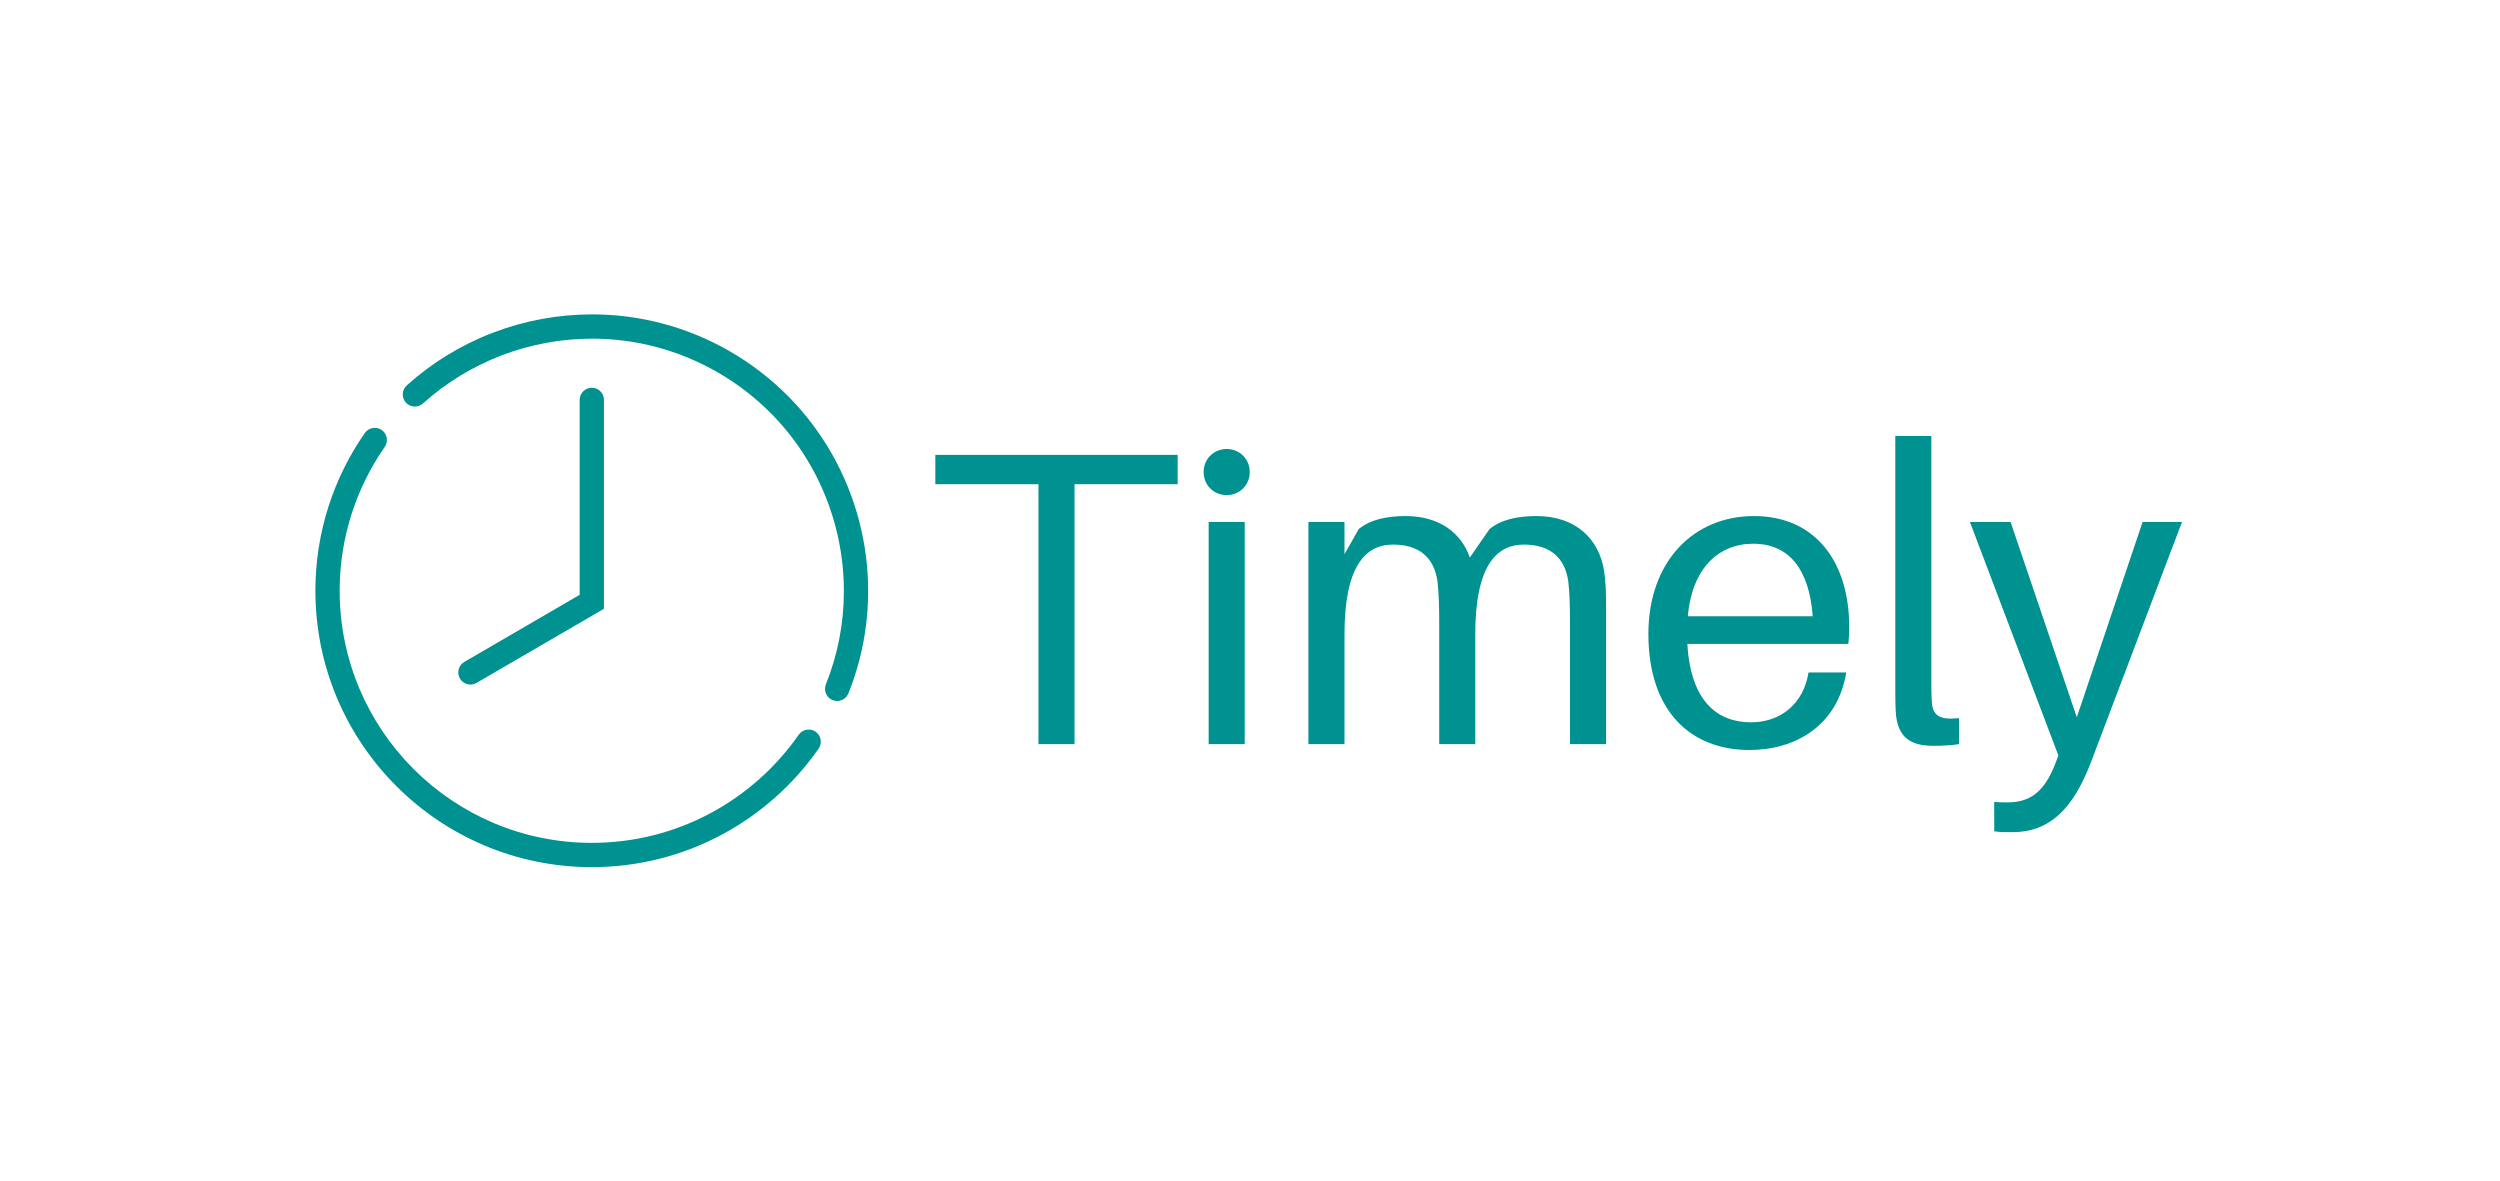<svg xmlns="http://www.w3.org/2000/svg" xmlns:xlink="http://www.w3.org/1999/xlink" width="796" zoomAndPan="magnify" viewBox="0 0 597 282" height="376" preserveAspectRatio="xMidYMid meet" version="1.0"><defs><g/><clipPath id="id1"><path d="M 96 75.074 L 207.32 75.074 L 207.32 168 L 96 168 Z M 96 75.074 " clip-rule="nonzero"/></clipPath><clipPath id="id2"><path d="M 75.32 102 L 197 102 L 197 207.074 L 75.32 207.074 Z M 75.32 102 " clip-rule="nonzero"/></clipPath></defs><g clip-path="url(#id1)"><path fill="#009191" d="M 101.012 96.344 C 100.438 96.855 99.688 97.125 98.918 97.082 C 98.152 97.043 97.43 96.699 96.918 96.129 C 96.402 95.555 96.137 94.801 96.176 94.035 C 96.219 93.27 96.562 92.547 97.133 92.031 C 103.18 86.594 110.18 82.316 117.785 79.422 C 125.324 76.547 133.328 75.074 141.398 75.074 C 147.059 75.07 152.695 75.805 158.164 77.246 C 163.82 78.742 169.254 80.988 174.316 83.914 C 179.48 86.895 184.219 90.555 188.398 94.805 C 192.438 98.914 195.922 103.543 198.754 108.562 C 201.547 113.516 203.691 118.801 205.137 124.301 C 206.582 129.801 207.316 135.461 207.316 141.148 C 207.316 149.516 205.715 157.809 202.602 165.578 C 202.316 166.289 201.758 166.863 201.051 167.164 C 200.344 167.465 199.547 167.477 198.832 167.188 C 198.121 166.902 197.547 166.344 197.246 165.641 C 196.945 164.934 196.938 164.137 197.223 163.422 C 200.062 156.34 201.52 148.777 201.52 141.148 C 201.52 135.961 200.848 130.793 199.527 125.773 C 198.211 120.758 196.254 115.926 193.707 111.41 C 191.125 106.832 187.949 102.617 184.266 98.867 C 180.449 94.992 176.129 91.652 171.418 88.934 C 166.797 86.262 161.84 84.219 156.684 82.852 C 151.695 81.535 146.559 80.867 141.398 80.871 C 134.031 80.871 126.73 82.215 119.848 84.84 C 112.91 87.48 106.527 91.379 101.012 96.344 Z M 101.012 96.344 " fill-opacity="1" fill-rule="nonzero"/></g><g clip-path="url(#id2)"><path fill="#009191" d="M 190.734 175.453 C 191.176 174.824 191.848 174.395 192.602 174.258 C 193.359 174.125 194.137 174.293 194.77 174.734 C 195.398 175.176 195.828 175.848 195.965 176.602 C 196.102 177.359 195.93 178.141 195.488 178.77 C 189.504 187.352 181.57 194.398 172.34 199.332 C 167.664 201.832 162.699 203.75 157.559 205.055 C 152.25 206.395 146.797 207.074 141.32 207.07 C 136.855 207.074 132.402 206.621 128.027 205.73 C 123.781 204.859 119.629 203.57 115.637 201.879 C 107.797 198.559 100.672 193.754 94.656 187.73 C 88.637 181.715 83.828 174.59 80.508 166.75 C 78.82 162.758 77.527 158.609 76.656 154.359 C 75.766 149.988 75.316 145.535 75.316 141.066 C 75.312 134.262 76.359 127.488 78.43 121 C 80.43 114.738 83.359 108.805 87.121 103.41 C 87.559 102.781 88.234 102.352 88.988 102.215 C 89.746 102.078 90.523 102.25 91.156 102.691 C 91.785 103.129 92.215 103.801 92.352 104.559 C 92.484 105.316 92.312 106.094 91.875 106.723 C 88.449 111.645 85.777 117.051 83.949 122.762 C 82.066 128.684 81.109 134.855 81.113 141.066 C 81.109 145.141 81.523 149.207 82.336 153.199 C 83.129 157.07 84.309 160.852 85.844 164.492 C 88.879 171.645 93.258 178.141 98.754 183.633 C 104.246 189.129 110.746 193.508 117.898 196.543 C 121.535 198.082 125.32 199.258 129.188 200.051 C 133.18 200.867 137.246 201.277 141.32 201.273 C 146.316 201.277 151.293 200.66 156.137 199.434 C 160.82 198.246 165.348 196.496 169.609 194.219 C 178.031 189.719 185.273 183.285 190.734 175.453 Z M 190.734 175.453 " fill-opacity="1" fill-rule="nonzero"/></g><path fill="#009191" d="M 138.422 95.496 C 138.422 94.727 138.727 93.988 139.27 93.445 C 139.812 92.902 140.551 92.598 141.32 92.598 C 142.09 92.598 142.828 92.902 143.371 93.445 C 143.914 93.988 144.219 94.727 144.219 95.496 L 144.219 145.379 L 113.793 163.078 C 113.129 163.465 112.34 163.57 111.598 163.375 C 110.855 163.18 110.219 162.695 109.832 162.031 C 109.449 161.367 109.34 160.574 109.535 159.832 C 109.73 159.09 110.215 158.453 110.879 158.066 L 138.422 142.043 Z M 138.422 95.496 " fill-opacity="1" fill-rule="nonzero"/><g fill="#009191" fill-opacity="1"><g transform="translate(219.958, 177.696)"><g><path d="M 61.266 -62.066 L 61.266 -69.074 L 3.402 -69.074 L 3.402 -62.066 L 28.031 -62.066 L 28.031 0 L 36.641 0 L 36.641 -62.066 Z M 61.266 -62.066 "/></g></g></g><g fill="#009191" fill-opacity="1"><g transform="translate(281.22, 177.696)"><g><path d="M 11.711 -70.477 C 8.609 -70.477 6.207 -68.074 6.207 -64.973 C 6.207 -61.867 8.609 -59.465 11.711 -59.465 C 14.816 -59.465 17.219 -61.867 17.219 -64.973 C 17.219 -68.074 14.816 -70.477 11.711 -70.477 Z M 16.02 0 L 16.02 -53.059 L 7.406 -53.059 L 7.406 0 Z M 16.02 0 "/></g></g></g><g fill="#009191" fill-opacity="1"><g transform="translate(305.044, 177.696)"><g><path d="M 77.984 -41.547 C 76.785 -48.855 71.379 -54.461 61.867 -54.461 C 57.164 -54.461 53.359 -53.559 50.656 -51.355 L 45.949 -44.551 C 43.949 -50.355 38.742 -54.461 30.633 -54.461 C 25.93 -54.461 22.125 -53.559 19.422 -51.355 L 16.02 -45.352 L 16.02 -53.059 L 7.406 -53.059 L 7.406 0 L 16.02 0 L 16.02 -26.23 C 16.02 -42.348 20.922 -47.652 27.629 -47.652 C 33.637 -47.652 37.441 -44.75 38.242 -38.742 C 38.543 -36.039 38.641 -33.137 38.641 -28.43 L 38.641 0 L 47.25 0 L 47.25 -26.23 C 47.25 -42.348 52.156 -47.652 58.863 -47.652 C 64.871 -47.652 68.676 -44.75 69.477 -38.742 C 69.777 -36.039 69.875 -33.137 69.875 -28.43 L 69.875 0 L 78.484 0 L 78.484 -32.438 C 78.484 -36.742 78.387 -38.844 77.984 -41.547 Z M 77.984 -41.547 "/></g></g></g><g fill="#009191" fill-opacity="1"><g transform="translate(390.631, 177.696)"><g><path d="M 50.957 -28.031 C 50.957 -43.547 42.848 -54.461 28.23 -54.461 C 13.715 -54.461 3.004 -43.547 3.004 -26.328 C 3.004 -7.609 13.316 1.402 27.129 1.402 C 38.043 1.402 48.152 -4.305 50.254 -17.117 L 41.246 -17.117 C 40.043 -9.512 34.438 -5.207 27.531 -5.207 C 19.723 -5.207 13.113 -9.91 12.312 -23.926 L 50.754 -23.926 C 50.957 -25.828 50.957 -27.23 50.957 -28.031 Z M 28.031 -47.852 C 36.742 -47.852 41.445 -41.547 42.246 -30.535 L 12.414 -30.535 C 13.414 -41.848 19.621 -47.852 28.031 -47.852 Z M 28.031 -47.852 "/></g></g></g><g fill="#009191" fill-opacity="1"><g transform="translate(445.587, 177.696)"><g><path d="M 15.617 -73.582 L 7.008 -73.582 L 7.008 -14.918 C 7.008 -12.012 7.008 -9.711 7.109 -7.91 C 7.406 -1.203 11.113 0.402 16.117 0.402 C 18.121 0.402 20.324 0.301 22.223 0 L 22.223 -6.207 C 17.52 -5.707 15.918 -6.809 15.719 -10.211 C 15.617 -11.914 15.617 -13.613 15.617 -15.215 Z M 15.617 -73.582 "/></g></g></g><g fill="#009191" fill-opacity="1"><g transform="translate(470.312, 177.696)"><g><path d="M 50.754 -53.059 L 41.344 -53.059 L 25.629 -6.406 L 9.812 -53.059 L 0.102 -53.059 L 21.223 2.703 L 20.523 4.605 C 17.82 11.613 14.316 13.914 9.012 13.914 C 8.109 13.914 7.207 13.914 5.906 13.816 L 5.906 20.824 C 7.207 21.023 8.41 21.023 10.312 21.023 C 18.922 21.023 24.629 15.719 28.934 4.504 Z M 50.754 -53.059 "/></g></g></g></svg>
